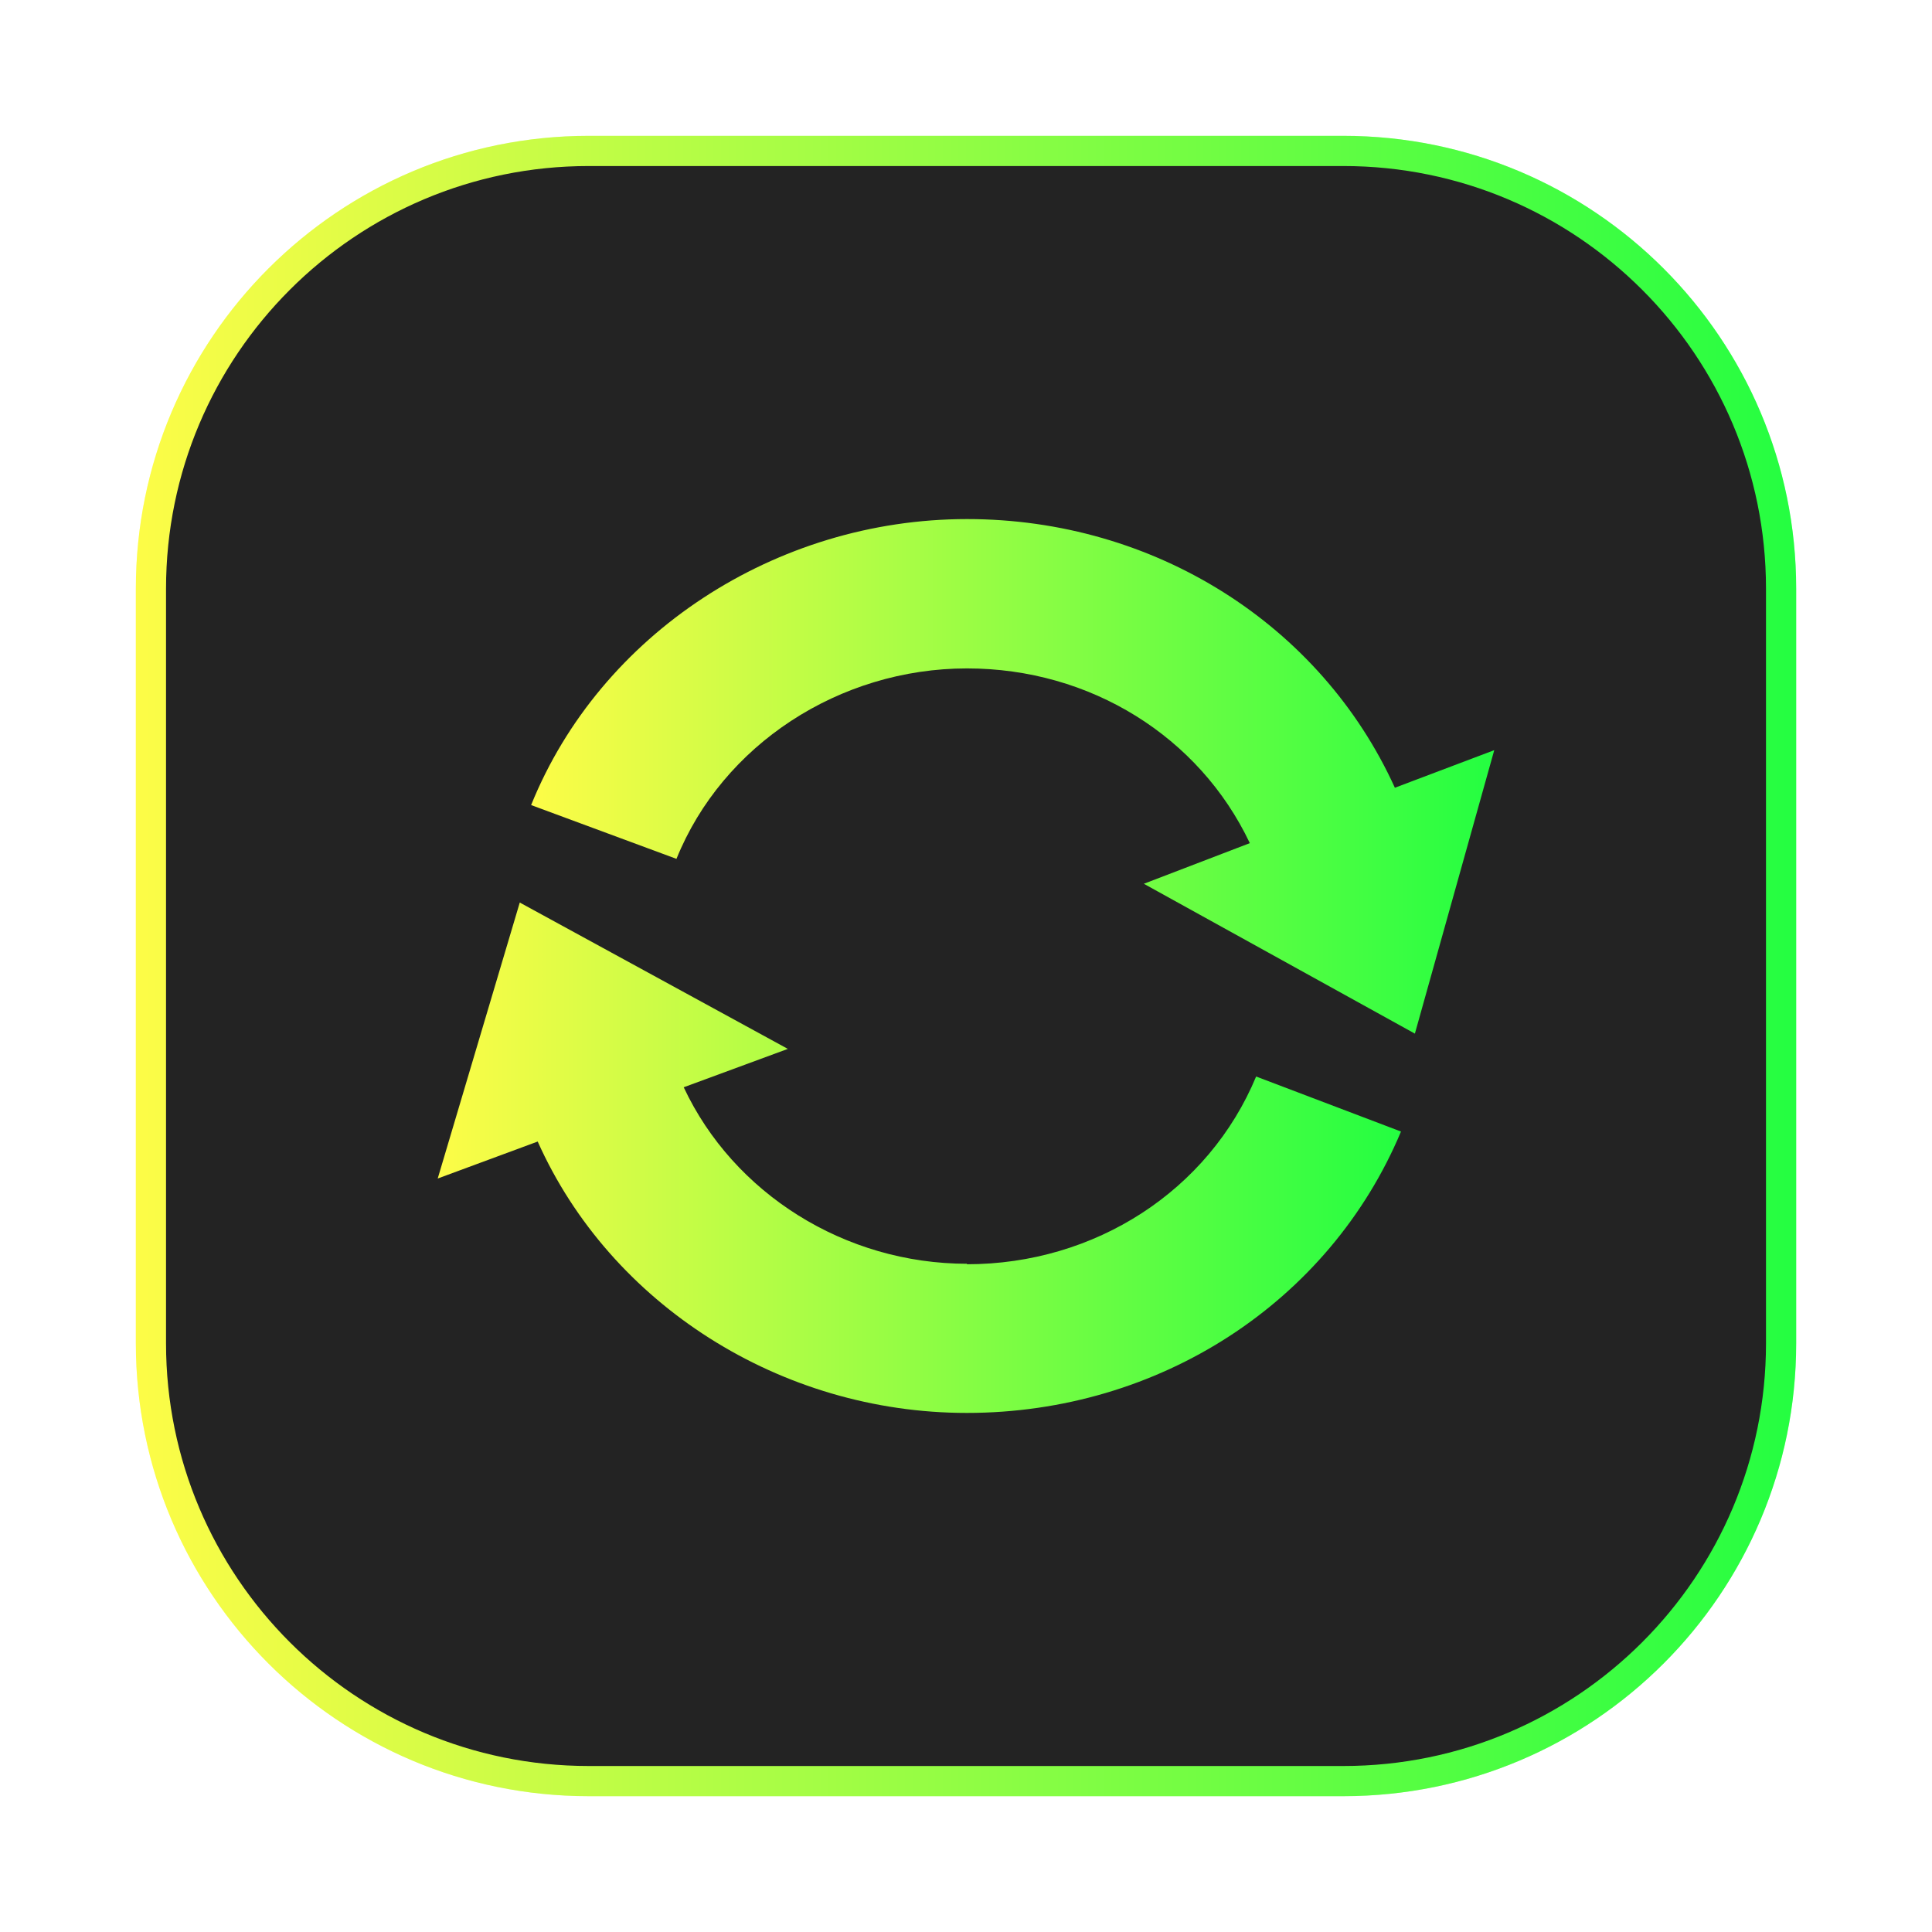 <svg width="64" height="64" viewBox="0 0 64 64" fill="none" xmlns="http://www.w3.org/2000/svg">
<g opacity="0.3" filter="url(#filter0_f_4_24021)">
<path d="M44.5 4.5H19.5C11.216 4.5 4.5 11.216 4.5 19.5V44.5C4.5 52.784 11.216 59.5 19.5 59.5H44.5C52.784 59.5 59.5 52.784 59.5 44.5V19.5C59.5 11.216 52.784 4.5 44.5 4.5Z" fill="url(#paint0_linear_4_24021)"/>
</g>
<path d="M19.5 5H44.501C52.509 5 59.001 11.492 59.001 19.5V44.501C59.001 52.509 52.509 59.001 44.501 59.001H19.5C11.492 59.001 5 52.509 5 44.501V19.5C5 11.492 11.492 5 19.5 5Z" fill="#232323" stroke="url(#paint1_linear_4_24021)"/>
<path d="M46.207 26.095C43.747 20.685 38.237 17.195 32.034 17.195C25.689 17.195 19.882 21.006 17.594 26.669L22.409 28.451C23.934 24.671 27.806 22.142 32.034 22.142C36.119 22.142 39.731 24.403 41.402 27.93L37.891 29.276L46.87 34.24L49.499 24.85" fill="url(#paint2_linear_4_24021)"/>
<path d="M32.038 41.864C27.988 41.864 24.3 39.539 22.649 36.017L26.098 34.746L17.218 29.898L14.5 39.04L17.812 37.815C20.225 43.212 25.86 46.805 32.026 46.805C38.397 46.805 44.034 43.146 46.41 37.484L41.611 35.661C40.039 39.441 36.275 41.88 32.028 41.88" fill="url(#paint3_linear_4_24021)"/>
<defs>
<filter id="filter0_f_4_24021" x="3.263" y="3.262" width="57.475" height="57.475" filterUnits="userSpaceOnUse" color-interpolation-filters="sRGB">
<feFlood flood-opacity="0" result="BackgroundImageFix"/>
<feBlend mode="normal" in="SourceGraphic" in2="BackgroundImageFix" result="shape"/>
<feGaussianBlur stdDeviation="0.619" result="effect1_foregroundBlur_4_24021"/>
</filter>
<linearGradient id="paint0_linear_4_24021" x1="4.5" y1="32" x2="59.5" y2="32" gradientUnits="userSpaceOnUse">
<stop stop-color="#FDFC47"/>
<stop offset="1" stop-color="#24FE41"/>
</linearGradient>
<linearGradient id="paint1_linear_4_24021" x1="4.5" y1="32" x2="59.501" y2="32" gradientUnits="userSpaceOnUse">
<stop stop-color="#FDFC47"/>
<stop offset="1" stop-color="#24FE41"/>
</linearGradient>
<linearGradient id="paint2_linear_4_24021" x1="17.594" y1="25.717" x2="49.499" y2="25.717" gradientUnits="userSpaceOnUse">
<stop stop-color="#FDFC47"/>
<stop offset="1" stop-color="#24FE41"/>
</linearGradient>
<linearGradient id="paint3_linear_4_24021" x1="14.5" y1="38.352" x2="46.41" y2="38.352" gradientUnits="userSpaceOnUse">
<stop stop-color="#FDFC47"/>
<stop offset="1" stop-color="#24FE41"/>
</linearGradient>
</defs>
</svg>
